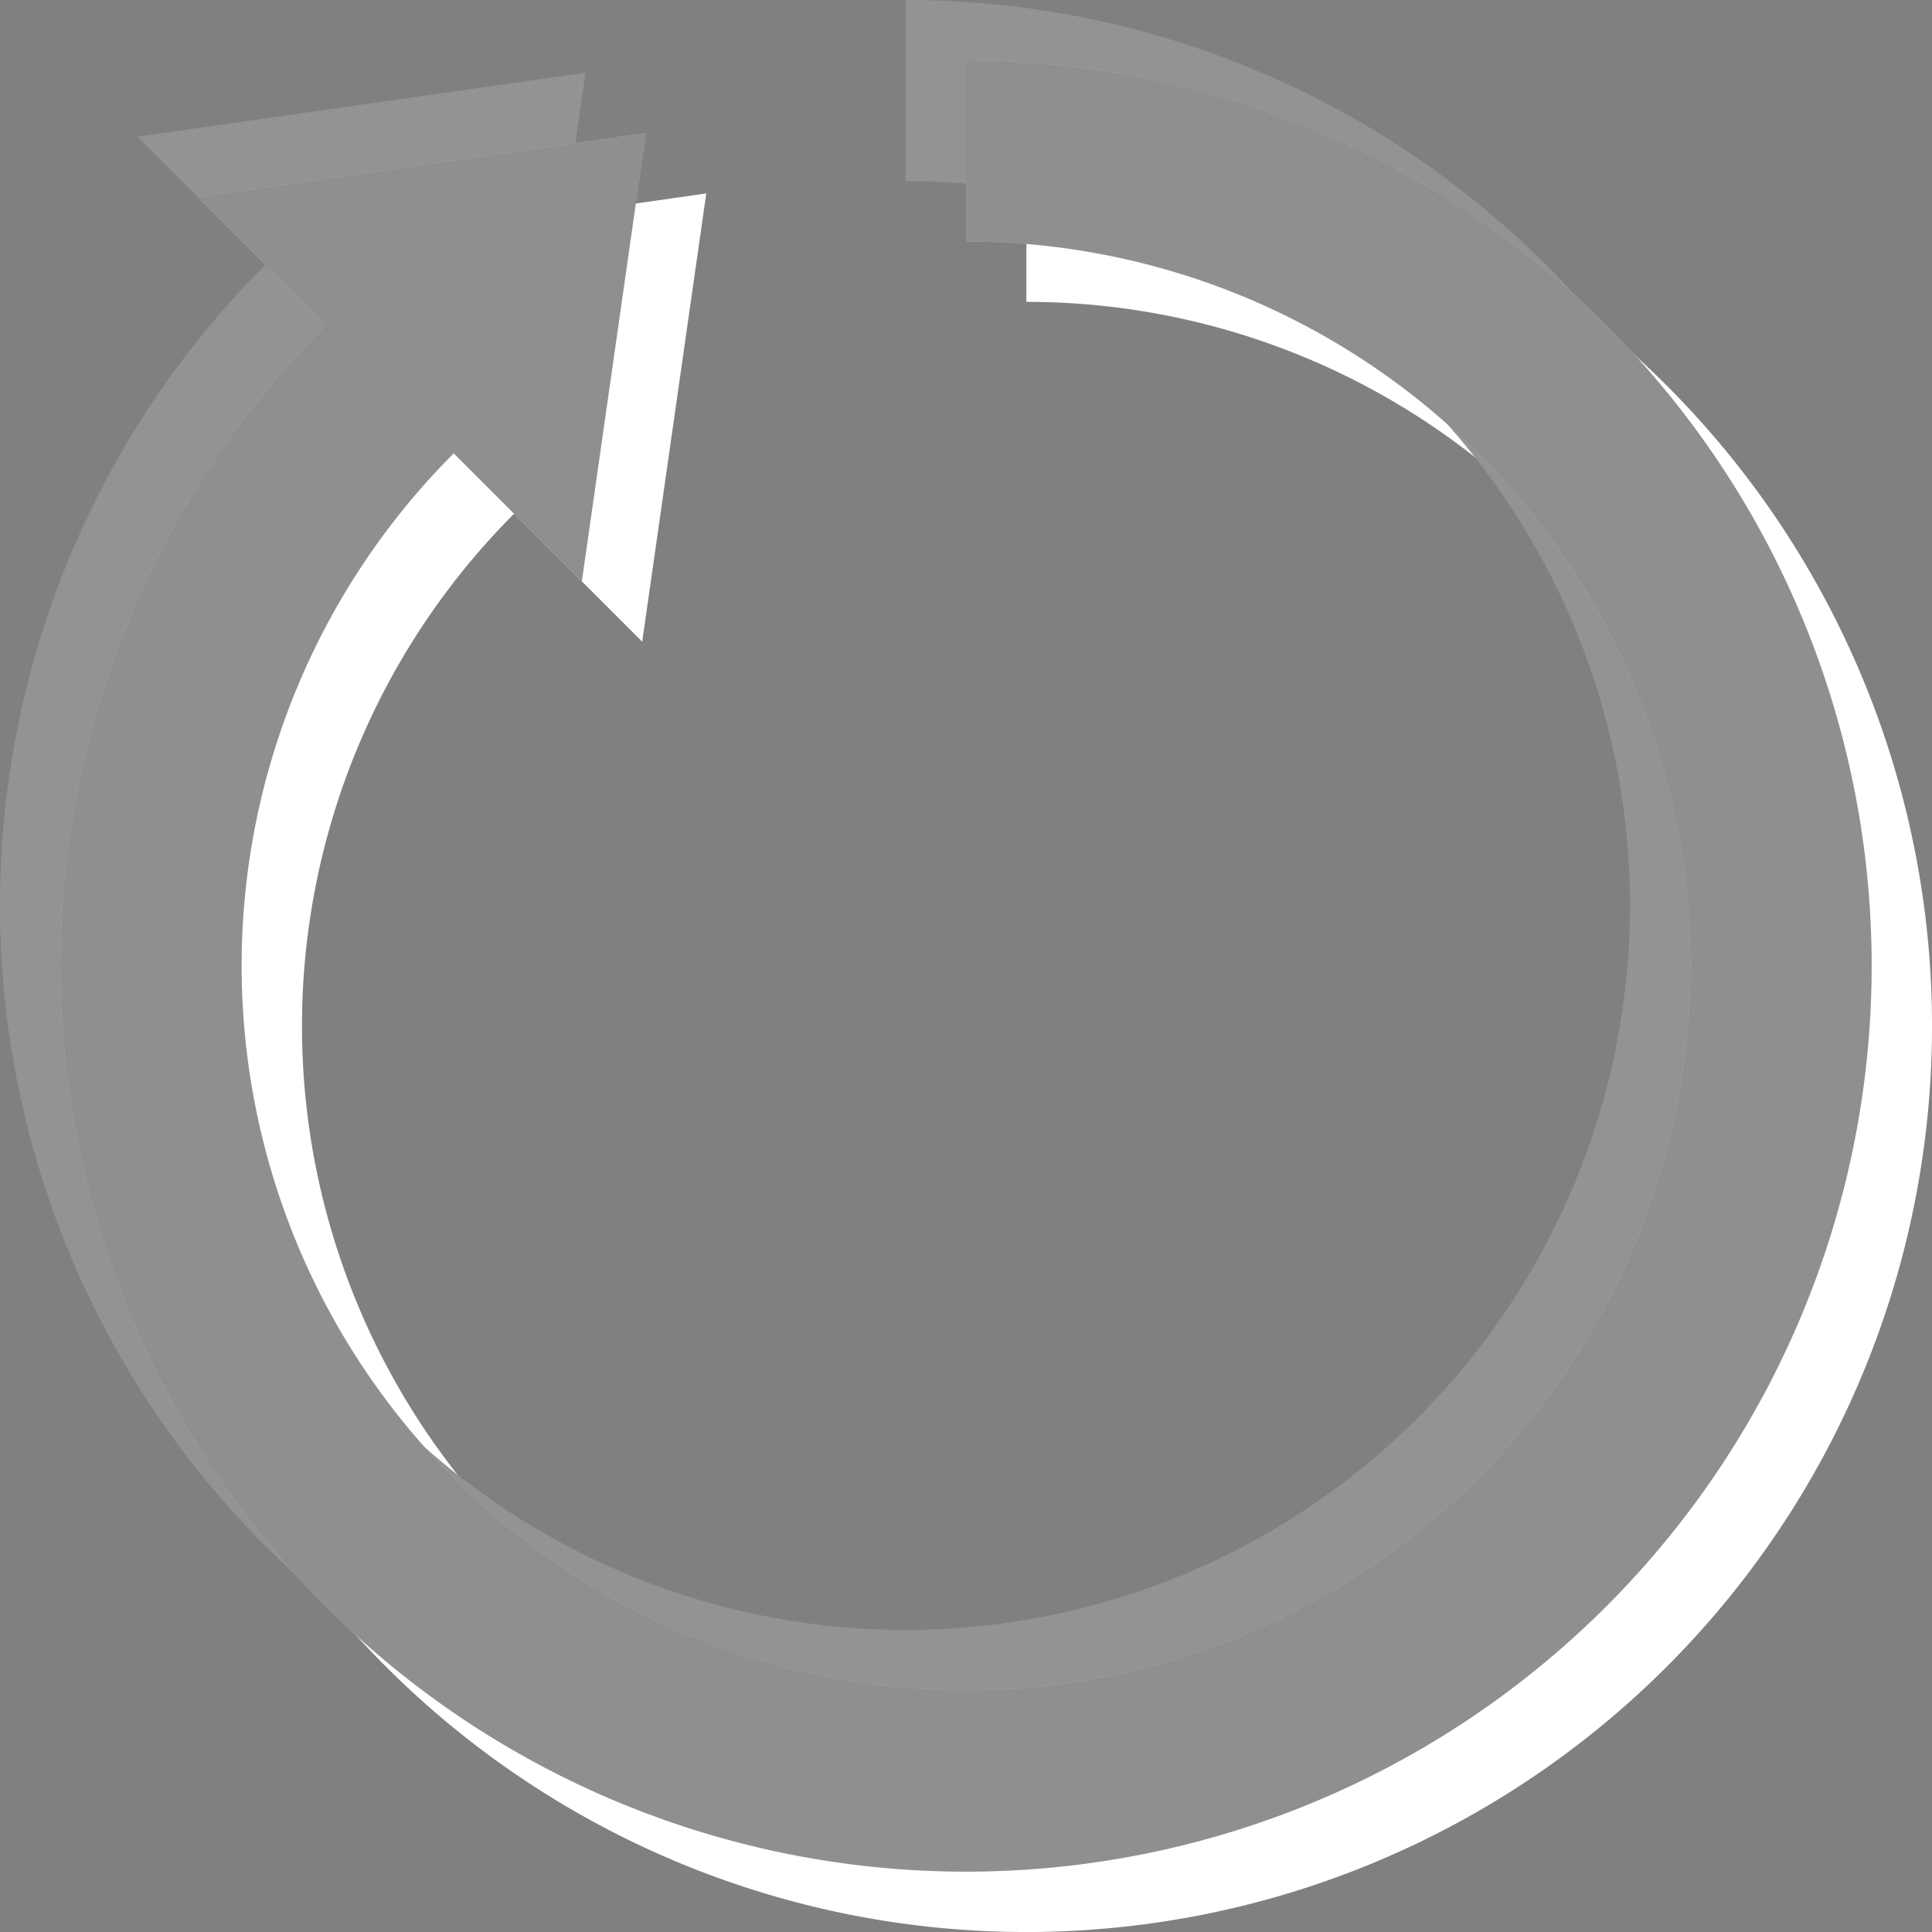 <?xml version="1.0" encoding="UTF-8" standalone="no"?>
<svg
   xmlns:dc="http://purl.org/dc/elements/1.1/"
   xmlns:cc="http://creativecommons.org/ns#"
   xmlns:rdf="http://www.w3.org/1999/02/22-rdf-syntax-ns#"
   xmlns:svg="http://www.w3.org/2000/svg"
   xmlns="http://www.w3.org/2000/svg"
   xmlns:sodipodi="http://sodipodi.sourceforge.net/DTD/sodipodi-0.dtd"
   xmlns:inkscape="http://www.inkscape.org/namespaces/inkscape"
   width="32"
   version="1.0"
   height="32"
   id="svg1406"
   sodipodi:docname="reboot.svg"
   inkscape:version="0.92.1 r15371">
  <rect width="100%" height="100%" fill="#808080" stroke="none"/>
  <sodipodi:namedview
     fit-margin-bottom="0"
     fit-margin-right="0"
     fit-margin-left="0"
     fit-margin-top="0"
     inkscape:snap-nodes="true"
     inkscape:bbox-nodes="true"
     inkscape:snap-bbox="true"
     pagecolor="#c080c0"
     bordercolor="#666666"
     borderopacity="1"
     objecttolerance="10"
     gridtolerance="10"
     guidetolerance="10"
     inkscape:pageopacity="0"
     inkscape:pageshadow="2"
     inkscape:window-width="1867"
     inkscape:window-height="1054"
     id="namedview1408"
     showgrid="true"
     inkscape:window-x="0"
     inkscape:window-y="0"
     inkscape:window-maximized="1"
     inkscape:current-layer="g4679">
    <inkscape:grid
       type="xygrid"
       id="grid2217"
       spacingx="1"
       spacingy="1"
       empspacing="5"
       originx="-70"
       originy="-1188" />
  </sodipodi:namedview>
  <defs
     id="defs312" />
  <g
     id="g4679"
     transform="translate(-5,-3)">
    <path
       inkscape:connector-curvature="0"
       id="path4667"
       d="m 22,5 v 3 a 11.999,12.003 0 0 1 8.484,3.508 11.999,12.003 0 0 1 0,16.974 11.999,12.003 0 0 1 -16.968,0 11.999,12.003 0 0 1 0,-16.974 l 2.121,2.121 1.061,-7.425 -7.424,1.06 2.121,2.121 a 14.999,15.003 0 0 0 -0.002,0.002 14.999,15.003 0 0 0 0,21.218 14.999,15.003 0 0 0 21.214,0 14.999,15.003 0 0 0 0,-21.218 A 14.999,15.003 0 0 0 22,5 Z"
       style="opacity:1;vector-effect:none;fill:#ffffff;fill-opacity:1;stroke:none;stroke-width:0.5;stroke-linecap:square;stroke-linejoin:miter;stroke-miterlimit:4;stroke-dasharray:none;stroke-dashoffset:0;stroke-opacity:1;marker:none" />
    <path
       style="opacity:1;vector-effect:none;fill:#939393;fill-opacity:1;stroke:none;stroke-width:0.5;stroke-linecap:square;stroke-linejoin:miter;stroke-miterlimit:4;stroke-dasharray:none;stroke-dashoffset:0;stroke-opacity:1;marker:none"
       d="m 20,3 v 3 a 11.999,12.003 0 0 1 8.484,3.508 11.999,12.003 0 0 1 0,16.974 11.999,12.003 0 0 1 -16.968,0 11.999,12.003 0 0 1 0,-16.974 l 2.121,2.121 1.061,-7.425 -7.424,1.06 2.121,2.121 a 14.999,15.003 0 0 0 -0.002,0.002 14.999,15.003 0 0 0 0,21.218 14.999,15.003 0 0 0 21.214,0 14.999,15.003 0 0 0 0,-21.218 A 14.999,15.003 0 0 0 20,3 Z"
       id="path4651"
       inkscape:connector-curvature="0" />
    <path
       inkscape:connector-curvature="0"
       id="path4635"
       d="m 21,4 v 3 a 11.999,12.003 0 0 1 8.484,3.508 11.999,12.003 0 0 1 0,16.974 11.999,12.003 0 0 1 -16.968,0 11.999,12.003 0 0 1 0,-16.974 l 2.121,2.121 1.061,-7.425 -7.424,1.06 2.121,2.121 a 14.999,15.003 0 0 0 -0.002,0.002 14.999,15.003 0 0 0 0,21.218 14.999,15.003 0 0 0 21.214,0 14.999,15.003 0 0 0 0,-21.218 A 14.999,15.003 0 0 0 21,4 Z"
       style="opacity:1;vector-effect:none;fill:#e8e8e8;fill-opacity:1;stroke:none;stroke-width:0.5;stroke-linecap:square;stroke-linejoin:miter;stroke-miterlimit:4;stroke-dasharray:none;stroke-dashoffset:0;stroke-opacity:1;marker:none" />
    <path
       style="opacity:0.5;vector-effect:none;fill:#363636;fill-opacity:1;stroke:none;stroke-width:0.5;stroke-linecap:square;stroke-linejoin:miter;stroke-miterlimit:4;stroke-dasharray:none;stroke-dashoffset:0;stroke-opacity:1;marker:none"
       d="m 21,4 v 3 a 11.999,12.003 0 0 1 8.484,3.508 11.999,12.003 0 0 1 0,16.974 11.999,12.003 0 0 1 -16.968,0 11.999,12.003 0 0 1 0,-16.974 l 2.121,2.121 1.061,-7.425 -7.424,1.06 2.121,2.121 a 14.999,15.003 0 0 0 -0.002,0.002 14.999,15.003 0 0 0 0,21.218 14.999,15.003 0 0 0 21.214,0 14.999,15.003 0 0 0 0,-21.218 A 14.999,15.003 0 0 0 21,4 Z"
       id="path4525-3"
       inkscape:connector-curvature="0" />
  </g>
</svg>
